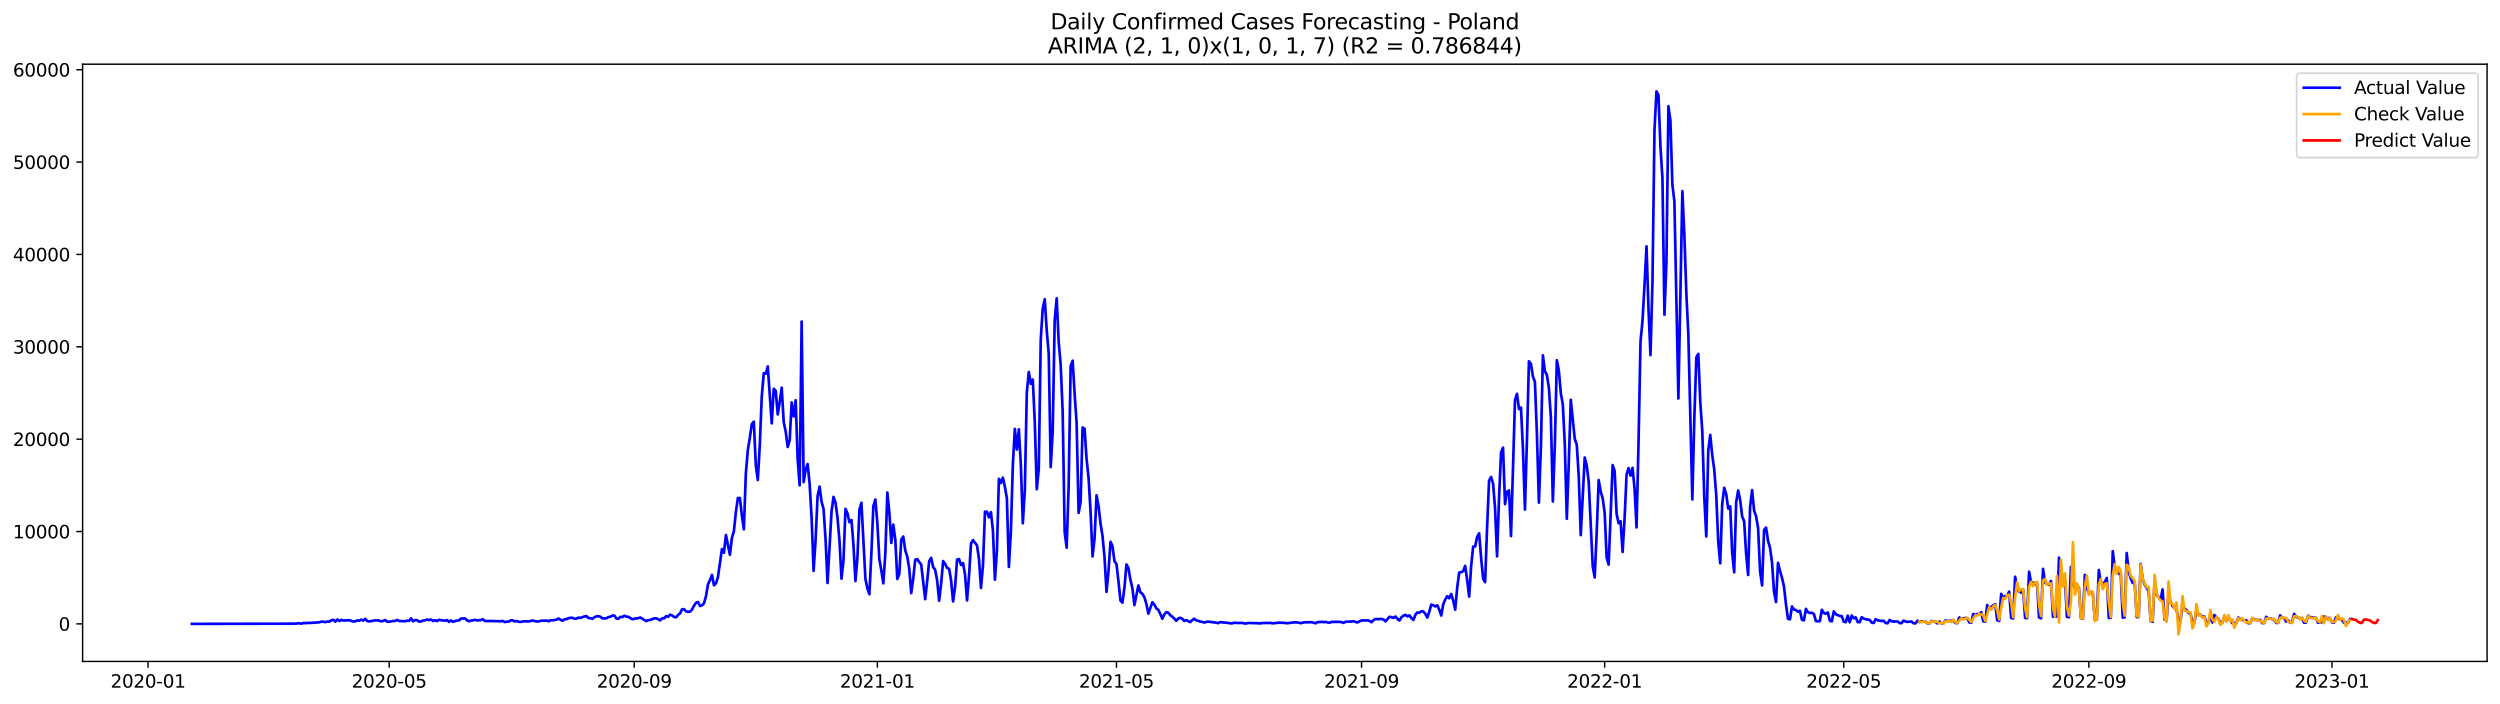 <?xml version="1.0" encoding="utf-8" standalone="no"?>
<!DOCTYPE svg PUBLIC "-//W3C//DTD SVG 1.1//EN"
  "http://www.w3.org/Graphics/SVG/1.1/DTD/svg11.dtd">
<svg xmlns:xlink="http://www.w3.org/1999/xlink" width="1392.412pt" height="392.274pt" viewBox="0 0 1392.412 392.274" xmlns="http://www.w3.org/2000/svg" version="1.1">
 <defs>
  <style type="text/css">*{stroke-linejoin: round; stroke-linecap: butt}</style>
 </defs>
 <g id="figure_1">
  <g id="patch_1">
   <path d="M 0 392.274 
L 1392.412 392.274 
L 1392.412 0 
L 0 0 
z
" style="fill: #ffffff"/>
  </g>
  <g id="axes_1">
   <g id="patch_2">
    <path d="M 46.013 368.396 
L 1385.213 368.396 
L 1385.213 35.755 
L 46.013 35.755 
z
" style="fill: #ffffff"/>
   </g>
   <g id="matplotlib.axis_1">
    <g id="xtick_1">
     <g id="line2d_1">
      <defs>
       <path id="m4150f9180e" d="M 0 0 
L 0 3.5 
" style="stroke: #000000; stroke-width: 0.8"/>
      </defs>
      <g>
       <use xlink:href="#m4150f9180e" x="82.47" y="368.396" style="stroke: #000000; stroke-width: 0.8"/>
      </g>
     </g>
     <g id="text_1">
      <!-- 2020-01 -->
      <g transform="translate(61.578 382.994)scale(0.1 -0.1)">
       <defs>
        <path id="DejaVuSans-32" d="M 1228 531 
L 3431 531 
L 3431 0 
L 469 0 
L 469 531 
Q 828 903 1448 1529 
Q 2069 2156 2228 2338 
Q 2531 2678 2651 2914 
Q 2772 3150 2772 3378 
Q 2772 3750 2511 3984 
Q 2250 4219 1831 4219 
Q 1534 4219 1204 4116 
Q 875 4013 500 3803 
L 500 4441 
Q 881 4594 1212 4672 
Q 1544 4750 1819 4750 
Q 2544 4750 2975 4387 
Q 3406 4025 3406 3419 
Q 3406 3131 3298 2873 
Q 3191 2616 2906 2266 
Q 2828 2175 2409 1742 
Q 1991 1309 1228 531 
z
" transform="scale(0.016)"/>
        <path id="DejaVuSans-30" d="M 2034 4250 
Q 1547 4250 1301 3770 
Q 1056 3291 1056 2328 
Q 1056 1369 1301 889 
Q 1547 409 2034 409 
Q 2525 409 2770 889 
Q 3016 1369 3016 2328 
Q 3016 3291 2770 3770 
Q 2525 4250 2034 4250 
z
M 2034 4750 
Q 2819 4750 3233 4129 
Q 3647 3509 3647 2328 
Q 3647 1150 3233 529 
Q 2819 -91 2034 -91 
Q 1250 -91 836 529 
Q 422 1150 422 2328 
Q 422 3509 836 4129 
Q 1250 4750 2034 4750 
z
" transform="scale(0.016)"/>
        <path id="DejaVuSans-2d" d="M 313 2009 
L 1997 2009 
L 1997 1497 
L 313 1497 
L 313 2009 
z
" transform="scale(0.016)"/>
        <path id="DejaVuSans-31" d="M 794 531 
L 1825 531 
L 1825 4091 
L 703 3866 
L 703 4441 
L 1819 4666 
L 2450 4666 
L 2450 531 
L 3481 531 
L 3481 0 
L 794 0 
L 794 531 
z
" transform="scale(0.016)"/>
       </defs>
       <use xlink:href="#DejaVuSans-32"/>
       <use xlink:href="#DejaVuSans-30" x="63.623"/>
       <use xlink:href="#DejaVuSans-32" x="127.246"/>
       <use xlink:href="#DejaVuSans-30" x="190.869"/>
       <use xlink:href="#DejaVuSans-2d" x="254.492"/>
       <use xlink:href="#DejaVuSans-30" x="290.576"/>
       <use xlink:href="#DejaVuSans-31" x="354.199"/>
      </g>
     </g>
    </g>
    <g id="xtick_2">
     <g id="line2d_2">
      <g>
       <use xlink:href="#m4150f9180e" x="216.756" y="368.396" style="stroke: #000000; stroke-width: 0.8"/>
      </g>
     </g>
     <g id="text_2">
      <!-- 2020-05 -->
      <g transform="translate(195.864 382.994)scale(0.1 -0.1)">
       <defs>
        <path id="DejaVuSans-35" d="M 691 4666 
L 3169 4666 
L 3169 4134 
L 1269 4134 
L 1269 2991 
Q 1406 3038 1543 3061 
Q 1681 3084 1819 3084 
Q 2600 3084 3056 2656 
Q 3513 2228 3513 1497 
Q 3513 744 3044 326 
Q 2575 -91 1722 -91 
Q 1428 -91 1123 -41 
Q 819 9 494 109 
L 494 744 
Q 775 591 1075 516 
Q 1375 441 1709 441 
Q 2250 441 2565 725 
Q 2881 1009 2881 1497 
Q 2881 1984 2565 2268 
Q 2250 2553 1709 2553 
Q 1456 2553 1204 2497 
Q 953 2441 691 2322 
L 691 4666 
z
" transform="scale(0.016)"/>
       </defs>
       <use xlink:href="#DejaVuSans-32"/>
       <use xlink:href="#DejaVuSans-30" x="63.623"/>
       <use xlink:href="#DejaVuSans-32" x="127.246"/>
       <use xlink:href="#DejaVuSans-30" x="190.869"/>
       <use xlink:href="#DejaVuSans-2d" x="254.492"/>
       <use xlink:href="#DejaVuSans-30" x="290.576"/>
       <use xlink:href="#DejaVuSans-35" x="354.199"/>
      </g>
     </g>
    </g>
    <g id="xtick_3">
     <g id="line2d_3">
      <g>
       <use xlink:href="#m4150f9180e" x="353.262" y="368.396" style="stroke: #000000; stroke-width: 0.8"/>
      </g>
     </g>
     <g id="text_3">
      <!-- 2020-09 -->
      <g transform="translate(332.37 382.994)scale(0.1 -0.1)">
       <defs>
        <path id="DejaVuSans-39" d="M 703 97 
L 703 672 
Q 941 559 1184 500 
Q 1428 441 1663 441 
Q 2288 441 2617 861 
Q 2947 1281 2994 2138 
Q 2813 1869 2534 1725 
Q 2256 1581 1919 1581 
Q 1219 1581 811 2004 
Q 403 2428 403 3163 
Q 403 3881 828 4315 
Q 1253 4750 1959 4750 
Q 2769 4750 3195 4129 
Q 3622 3509 3622 2328 
Q 3622 1225 3098 567 
Q 2575 -91 1691 -91 
Q 1453 -91 1209 -44 
Q 966 3 703 97 
z
M 1959 2075 
Q 2384 2075 2632 2365 
Q 2881 2656 2881 3163 
Q 2881 3666 2632 3958 
Q 2384 4250 1959 4250 
Q 1534 4250 1286 3958 
Q 1038 3666 1038 3163 
Q 1038 2656 1286 2365 
Q 1534 2075 1959 2075 
z
" transform="scale(0.016)"/>
       </defs>
       <use xlink:href="#DejaVuSans-32"/>
       <use xlink:href="#DejaVuSans-30" x="63.623"/>
       <use xlink:href="#DejaVuSans-32" x="127.246"/>
       <use xlink:href="#DejaVuSans-30" x="190.869"/>
       <use xlink:href="#DejaVuSans-2d" x="254.492"/>
       <use xlink:href="#DejaVuSans-30" x="290.576"/>
       <use xlink:href="#DejaVuSans-39" x="354.199"/>
      </g>
     </g>
    </g>
    <g id="xtick_4">
     <g id="line2d_4">
      <g>
       <use xlink:href="#m4150f9180e" x="488.658" y="368.396" style="stroke: #000000; stroke-width: 0.8"/>
      </g>
     </g>
     <g id="text_4">
      <!-- 2021-01 -->
      <g transform="translate(467.766 382.994)scale(0.1 -0.1)">
       <use xlink:href="#DejaVuSans-32"/>
       <use xlink:href="#DejaVuSans-30" x="63.623"/>
       <use xlink:href="#DejaVuSans-32" x="127.246"/>
       <use xlink:href="#DejaVuSans-31" x="190.869"/>
       <use xlink:href="#DejaVuSans-2d" x="254.492"/>
       <use xlink:href="#DejaVuSans-30" x="290.576"/>
       <use xlink:href="#DejaVuSans-31" x="354.199"/>
      </g>
     </g>
    </g>
    <g id="xtick_5">
     <g id="line2d_5">
      <g>
       <use xlink:href="#m4150f9180e" x="621.834" y="368.396" style="stroke: #000000; stroke-width: 0.8"/>
      </g>
     </g>
     <g id="text_5">
      <!-- 2021-05 -->
      <g transform="translate(600.943 382.994)scale(0.1 -0.1)">
       <use xlink:href="#DejaVuSans-32"/>
       <use xlink:href="#DejaVuSans-30" x="63.623"/>
       <use xlink:href="#DejaVuSans-32" x="127.246"/>
       <use xlink:href="#DejaVuSans-31" x="190.869"/>
       <use xlink:href="#DejaVuSans-2d" x="254.492"/>
       <use xlink:href="#DejaVuSans-30" x="290.576"/>
       <use xlink:href="#DejaVuSans-35" x="354.199"/>
      </g>
     </g>
    </g>
    <g id="xtick_6">
     <g id="line2d_6">
      <g>
       <use xlink:href="#m4150f9180e" x="758.34" y="368.396" style="stroke: #000000; stroke-width: 0.8"/>
      </g>
     </g>
     <g id="text_6">
      <!-- 2021-09 -->
      <g transform="translate(737.449 382.994)scale(0.1 -0.1)">
       <use xlink:href="#DejaVuSans-32"/>
       <use xlink:href="#DejaVuSans-30" x="63.623"/>
       <use xlink:href="#DejaVuSans-32" x="127.246"/>
       <use xlink:href="#DejaVuSans-31" x="190.869"/>
       <use xlink:href="#DejaVuSans-2d" x="254.492"/>
       <use xlink:href="#DejaVuSans-30" x="290.576"/>
       <use xlink:href="#DejaVuSans-39" x="354.199"/>
      </g>
     </g>
    </g>
    <g id="xtick_7">
     <g id="line2d_7">
      <g>
       <use xlink:href="#m4150f9180e" x="893.736" y="368.396" style="stroke: #000000; stroke-width: 0.8"/>
      </g>
     </g>
     <g id="text_7">
      <!-- 2022-01 -->
      <g transform="translate(872.845 382.994)scale(0.1 -0.1)">
       <use xlink:href="#DejaVuSans-32"/>
       <use xlink:href="#DejaVuSans-30" x="63.623"/>
       <use xlink:href="#DejaVuSans-32" x="127.246"/>
       <use xlink:href="#DejaVuSans-32" x="190.869"/>
       <use xlink:href="#DejaVuSans-2d" x="254.492"/>
       <use xlink:href="#DejaVuSans-30" x="290.576"/>
       <use xlink:href="#DejaVuSans-31" x="354.199"/>
      </g>
     </g>
    </g>
    <g id="xtick_8">
     <g id="line2d_8">
      <g>
       <use xlink:href="#m4150f9180e" x="1026.912" y="368.396" style="stroke: #000000; stroke-width: 0.8"/>
      </g>
     </g>
     <g id="text_8">
      <!-- 2022-05 -->
      <g transform="translate(1006.021 382.994)scale(0.1 -0.1)">
       <use xlink:href="#DejaVuSans-32"/>
       <use xlink:href="#DejaVuSans-30" x="63.623"/>
       <use xlink:href="#DejaVuSans-32" x="127.246"/>
       <use xlink:href="#DejaVuSans-32" x="190.869"/>
       <use xlink:href="#DejaVuSans-2d" x="254.492"/>
       <use xlink:href="#DejaVuSans-30" x="290.576"/>
       <use xlink:href="#DejaVuSans-35" x="354.199"/>
      </g>
     </g>
    </g>
    <g id="xtick_9">
     <g id="line2d_9">
      <g>
       <use xlink:href="#m4150f9180e" x="1163.418" y="368.396" style="stroke: #000000; stroke-width: 0.8"/>
      </g>
     </g>
     <g id="text_9">
      <!-- 2022-09 -->
      <g transform="translate(1142.527 382.994)scale(0.1 -0.1)">
       <use xlink:href="#DejaVuSans-32"/>
       <use xlink:href="#DejaVuSans-30" x="63.623"/>
       <use xlink:href="#DejaVuSans-32" x="127.246"/>
       <use xlink:href="#DejaVuSans-32" x="190.869"/>
       <use xlink:href="#DejaVuSans-2d" x="254.492"/>
       <use xlink:href="#DejaVuSans-30" x="290.576"/>
       <use xlink:href="#DejaVuSans-39" x="354.199"/>
      </g>
     </g>
    </g>
    <g id="xtick_10">
     <g id="line2d_10">
      <g>
       <use xlink:href="#m4150f9180e" x="1298.814" y="368.396" style="stroke: #000000; stroke-width: 0.8"/>
      </g>
     </g>
     <g id="text_10">
      <!-- 2023-01 -->
      <g transform="translate(1277.923 382.994)scale(0.1 -0.1)">
       <defs>
        <path id="DejaVuSans-33" d="M 2597 2516 
Q 3050 2419 3304 2112 
Q 3559 1806 3559 1356 
Q 3559 666 3084 287 
Q 2609 -91 1734 -91 
Q 1441 -91 1130 -33 
Q 819 25 488 141 
L 488 750 
Q 750 597 1062 519 
Q 1375 441 1716 441 
Q 2309 441 2620 675 
Q 2931 909 2931 1356 
Q 2931 1769 2642 2001 
Q 2353 2234 1838 2234 
L 1294 2234 
L 1294 2753 
L 1863 2753 
Q 2328 2753 2575 2939 
Q 2822 3125 2822 3475 
Q 2822 3834 2567 4026 
Q 2313 4219 1838 4219 
Q 1578 4219 1281 4162 
Q 984 4106 628 3988 
L 628 4550 
Q 988 4650 1302 4700 
Q 1616 4750 1894 4750 
Q 2613 4750 3031 4423 
Q 3450 4097 3450 3541 
Q 3450 3153 3228 2886 
Q 3006 2619 2597 2516 
z
" transform="scale(0.016)"/>
       </defs>
       <use xlink:href="#DejaVuSans-32"/>
       <use xlink:href="#DejaVuSans-30" x="63.623"/>
       <use xlink:href="#DejaVuSans-32" x="127.246"/>
       <use xlink:href="#DejaVuSans-33" x="190.869"/>
       <use xlink:href="#DejaVuSans-2d" x="254.492"/>
       <use xlink:href="#DejaVuSans-30" x="290.576"/>
       <use xlink:href="#DejaVuSans-31" x="354.199"/>
      </g>
     </g>
    </g>
   </g>
   <g id="matplotlib.axis_2">
    <g id="ytick_1">
     <g id="line2d_11">
      <defs>
       <path id="m75179d723e" d="M 0 0 
L -3.5 0 
" style="stroke: #000000; stroke-width: 0.8"/>
      </defs>
      <g>
       <use xlink:href="#m75179d723e" x="46.013" y="347.475" style="stroke: #000000; stroke-width: 0.8"/>
      </g>
     </g>
     <g id="text_11">
      <!-- 0 -->
      <g transform="translate(32.65 351.274)scale(0.1 -0.1)">
       <use xlink:href="#DejaVuSans-30"/>
      </g>
     </g>
    </g>
    <g id="ytick_2">
     <g id="line2d_12">
      <g>
       <use xlink:href="#m75179d723e" x="46.013" y="296.035" style="stroke: #000000; stroke-width: 0.8"/>
      </g>
     </g>
     <g id="text_12">
      <!-- 10000 -->
      <g transform="translate(7.2 299.834)scale(0.1 -0.1)">
       <use xlink:href="#DejaVuSans-31"/>
       <use xlink:href="#DejaVuSans-30" x="63.623"/>
       <use xlink:href="#DejaVuSans-30" x="127.246"/>
       <use xlink:href="#DejaVuSans-30" x="190.869"/>
       <use xlink:href="#DejaVuSans-30" x="254.492"/>
      </g>
     </g>
    </g>
    <g id="ytick_3">
     <g id="line2d_13">
      <g>
       <use xlink:href="#m75179d723e" x="46.013" y="244.594" style="stroke: #000000; stroke-width: 0.8"/>
      </g>
     </g>
     <g id="text_13">
      <!-- 20000 -->
      <g transform="translate(7.2 248.394)scale(0.1 -0.1)">
       <use xlink:href="#DejaVuSans-32"/>
       <use xlink:href="#DejaVuSans-30" x="63.623"/>
       <use xlink:href="#DejaVuSans-30" x="127.246"/>
       <use xlink:href="#DejaVuSans-30" x="190.869"/>
       <use xlink:href="#DejaVuSans-30" x="254.492"/>
      </g>
     </g>
    </g>
    <g id="ytick_4">
     <g id="line2d_14">
      <g>
       <use xlink:href="#m75179d723e" x="46.013" y="193.154" style="stroke: #000000; stroke-width: 0.8"/>
      </g>
     </g>
     <g id="text_14">
      <!-- 30000 -->
      <g transform="translate(7.2 196.953)scale(0.1 -0.1)">
       <use xlink:href="#DejaVuSans-33"/>
       <use xlink:href="#DejaVuSans-30" x="63.623"/>
       <use xlink:href="#DejaVuSans-30" x="127.246"/>
       <use xlink:href="#DejaVuSans-30" x="190.869"/>
       <use xlink:href="#DejaVuSans-30" x="254.492"/>
      </g>
     </g>
    </g>
    <g id="ytick_5">
     <g id="line2d_15">
      <g>
       <use xlink:href="#m75179d723e" x="46.013" y="141.714" style="stroke: #000000; stroke-width: 0.8"/>
      </g>
     </g>
     <g id="text_15">
      <!-- 40000 -->
      <g transform="translate(7.2 145.513)scale(0.1 -0.1)">
       <defs>
        <path id="DejaVuSans-34" d="M 2419 4116 
L 825 1625 
L 2419 1625 
L 2419 4116 
z
M 2253 4666 
L 3047 4666 
L 3047 1625 
L 3713 1625 
L 3713 1100 
L 3047 1100 
L 3047 0 
L 2419 0 
L 2419 1100 
L 313 1100 
L 313 1709 
L 2253 4666 
z
" transform="scale(0.016)"/>
       </defs>
       <use xlink:href="#DejaVuSans-34"/>
       <use xlink:href="#DejaVuSans-30" x="63.623"/>
       <use xlink:href="#DejaVuSans-30" x="127.246"/>
       <use xlink:href="#DejaVuSans-30" x="190.869"/>
       <use xlink:href="#DejaVuSans-30" x="254.492"/>
      </g>
     </g>
    </g>
    <g id="ytick_6">
     <g id="line2d_16">
      <g>
       <use xlink:href="#m75179d723e" x="46.013" y="90.274" style="stroke: #000000; stroke-width: 0.8"/>
      </g>
     </g>
     <g id="text_16">
      <!-- 50000 -->
      <g transform="translate(7.2 94.073)scale(0.1 -0.1)">
       <use xlink:href="#DejaVuSans-35"/>
       <use xlink:href="#DejaVuSans-30" x="63.623"/>
       <use xlink:href="#DejaVuSans-30" x="127.246"/>
       <use xlink:href="#DejaVuSans-30" x="190.869"/>
       <use xlink:href="#DejaVuSans-30" x="254.492"/>
      </g>
     </g>
    </g>
    <g id="ytick_7">
     <g id="line2d_17">
      <g>
       <use xlink:href="#m75179d723e" x="46.013" y="38.833" style="stroke: #000000; stroke-width: 0.8"/>
      </g>
     </g>
     <g id="text_17">
      <!-- 60000 -->
      <g transform="translate(7.2 42.633)scale(0.1 -0.1)">
       <defs>
        <path id="DejaVuSans-36" d="M 2113 2584 
Q 1688 2584 1439 2293 
Q 1191 2003 1191 1497 
Q 1191 994 1439 701 
Q 1688 409 2113 409 
Q 2538 409 2786 701 
Q 3034 994 3034 1497 
Q 3034 2003 2786 2293 
Q 2538 2584 2113 2584 
z
M 3366 4563 
L 3366 3988 
Q 3128 4100 2886 4159 
Q 2644 4219 2406 4219 
Q 1781 4219 1451 3797 
Q 1122 3375 1075 2522 
Q 1259 2794 1537 2939 
Q 1816 3084 2150 3084 
Q 2853 3084 3261 2657 
Q 3669 2231 3669 1497 
Q 3669 778 3244 343 
Q 2819 -91 2113 -91 
Q 1303 -91 875 529 
Q 447 1150 447 2328 
Q 447 3434 972 4092 
Q 1497 4750 2381 4750 
Q 2619 4750 2861 4703 
Q 3103 4656 3366 4563 
z
" transform="scale(0.016)"/>
       </defs>
       <use xlink:href="#DejaVuSans-36"/>
       <use xlink:href="#DejaVuSans-30" x="63.623"/>
       <use xlink:href="#DejaVuSans-30" x="127.246"/>
       <use xlink:href="#DejaVuSans-30" x="190.869"/>
       <use xlink:href="#DejaVuSans-30" x="254.492"/>
      </g>
     </g>
    </g>
   </g>
   <g id="line2d_18">
    <path d="M 106.885 347.475 
L 162.375 347.377 
L 163.485 347.295 
L 164.595 347.393 
L 165.705 347.177 
L 166.815 347.161 
L 167.924 347.408 
L 169.034 346.94 
L 170.144 347.115 
L 171.254 346.904 
L 172.364 346.971 
L 177.913 346.611 
L 179.022 346.194 
L 181.242 346.482 
L 182.352 346.158 
L 183.462 346.225 
L 184.571 345.459 
L 185.681 345.227 
L 186.791 346.22 
L 187.901 345.032 
L 189.011 345.875 
L 190.12 345.237 
L 191.23 345.639 
L 194.56 345.412 
L 195.67 345.839 
L 196.779 346.138 
L 197.889 346.096 
L 198.999 345.52 
L 200.109 345.747 
L 201.219 345.104 
L 202.328 345.608 
L 203.438 344.672 
L 204.548 345.901 
L 205.658 346.122 
L 207.877 345.716 
L 208.987 345.515 
L 210.097 345.515 
L 211.207 345.706 
L 212.317 346.009 
L 213.426 345.85 
L 214.536 345.304 
L 215.646 346.256 
L 216.756 346.302 
L 218.975 345.839 
L 220.085 345.865 
L 221.195 345.289 
L 222.305 345.886 
L 225.634 346.009 
L 226.744 345.7 
L 227.854 345.778 
L 228.964 344.414 
L 230.073 346.019 
L 231.183 345.361 
L 232.293 345.412 
L 233.403 346.235 
L 234.513 346.076 
L 235.622 345.644 
L 236.732 345.505 
L 237.842 345.052 
L 238.952 345.397 
L 240.062 345.026 
L 241.171 345.87 
L 242.281 345.443 
L 243.391 345.906 
L 244.501 345.196 
L 247.83 345.778 
L 248.94 345.335 
L 250.05 346.369 
L 251.16 345.525 
L 252.269 346.292 
L 254.489 345.618 
L 255.599 345.613 
L 256.709 344.512 
L 257.819 344.517 
L 258.928 344.394 
L 260.038 345.417 
L 261.148 346.024 
L 262.258 345.628 
L 263.368 345.541 
L 264.477 345.212 
L 265.587 345.546 
L 267.807 345.381 
L 268.917 344.872 
L 270.026 345.86 
L 272.246 345.911 
L 273.356 345.875 
L 275.575 345.932 
L 278.905 346.055 
L 280.015 345.834 
L 281.124 346.482 
L 282.234 346.204 
L 283.344 346.246 
L 284.454 345.51 
L 285.564 345.567 
L 286.673 346.143 
L 287.783 345.86 
L 288.893 346.287 
L 290.003 346.421 
L 291.113 346.153 
L 292.222 346.05 
L 294.442 346.112 
L 295.552 345.906 
L 296.662 345.572 
L 297.771 345.937 
L 298.881 346.102 
L 299.991 346.117 
L 301.101 345.762 
L 302.211 345.659 
L 303.32 345.731 
L 304.43 345.633 
L 305.54 346.04 
L 306.65 345.423 
L 307.76 345.52 
L 309.979 345.119 
L 311.089 344.471 
L 312.199 345.196 
L 313.309 345.742 
L 314.418 344.893 
L 315.528 344.841 
L 316.638 344.311 
L 317.748 344.095 
L 318.858 344.09 
L 319.968 344.656 
L 321.077 344.517 
L 322.187 343.977 
L 323.297 344.183 
L 325.517 343.314 
L 326.626 343.139 
L 327.736 344.265 
L 328.846 344.291 
L 329.956 344.641 
L 331.066 343.797 
L 332.175 343.303 
L 333.285 343.195 
L 334.395 343.509 
L 335.505 344.419 
L 337.724 344.404 
L 338.834 343.694 
L 339.944 343.53 
L 341.054 342.83 
L 342.164 342.845 
L 343.273 344.486 
L 344.383 344.656 
L 345.493 343.55 
L 346.603 343.725 
L 347.713 342.912 
L 348.822 343.406 
L 349.932 343.571 
L 352.152 344.893 
L 354.371 344.414 
L 355.481 344.327 
L 356.591 343.921 
L 359.92 345.922 
L 361.03 345.417 
L 362.14 345.309 
L 364.36 344.419 
L 365.469 344.373 
L 366.579 344.893 
L 367.689 345.536 
L 368.799 344.363 
L 369.909 344.389 
L 371.018 343.169 
L 372.128 343.581 
L 373.238 342.321 
L 374.348 342.794 
L 375.458 343.627 
L 376.568 343.818 
L 377.677 342.465 
L 378.787 341.631 
L 379.897 339.311 
L 381.007 339.327 
L 382.117 340.531 
L 383.226 340.757 
L 384.336 340.654 
L 385.446 339.492 
L 386.556 337.357 
L 387.666 335.685 
L 388.775 335.299 
L 389.885 337.526 
L 390.995 337.156 
L 392.105 335.973 
L 393.215 332.028 
L 394.324 325.459 
L 395.434 323.097 
L 396.544 320.212 
L 397.654 325.983 
L 398.764 324.872 
L 399.873 321.405 
L 402.093 305.814 
L 403.203 307.84 
L 404.313 297.979 
L 406.532 308.987 
L 407.642 299.682 
L 408.752 295.829 
L 409.862 285.196 
L 410.971 277.352 
L 412.081 277.372 
L 413.191 287.074 
L 414.301 294.795 
L 415.411 263.627 
L 416.52 250.664 
L 417.63 243.792 
L 418.74 236.215 
L 419.85 234.836 
L 420.96 259.147 
L 422.069 267.341 
L 423.179 247.866 
L 424.289 220.459 
L 425.399 207.851 
L 426.509 208.144 
L 427.618 204.085 
L 429.838 235.783 
L 430.948 216.539 
L 432.058 217.738 
L 433.167 230.793 
L 434.277 223.756 
L 435.387 215.937 
L 436.497 235.057 
L 437.607 240.397 
L 438.717 248.957 
L 439.826 245.196 
L 440.936 224.147 
L 442.046 231.92 
L 443.156 222.923 
L 444.266 255.623 
L 445.375 270.304 
L 446.485 179.096 
L 447.595 268.483 
L 448.705 261.621 
L 449.815 258.463 
L 450.924 269.404 
L 452.034 288.411 
L 453.144 317.969 
L 454.254 300.598 
L 455.364 276.369 
L 456.473 271.019 
L 457.583 279.389 
L 458.693 283.55 
L 459.803 300.273 
L 460.913 324.733 
L 463.132 284.893 
L 464.242 276.745 
L 465.352 280.063 
L 466.462 288.324 
L 467.571 301.302 
L 468.681 322.29 
L 469.791 312.115 
L 470.901 283.406 
L 472.011 285.988 
L 473.12 290.839 
L 474.23 289.625 
L 475.34 303.288 
L 476.45 323.643 
L 477.56 310.479 
L 478.669 283.905 
L 479.779 280.011 
L 481.999 322.382 
L 483.109 327.712 
L 484.218 330.958 
L 485.328 308.257 
L 486.438 281.734 
L 487.548 278.216 
L 488.658 291.426 
L 489.767 311.436 
L 490.877 317.732 
L 491.987 324.918 
L 493.097 308.401 
L 494.207 274.327 
L 495.316 285.135 
L 496.426 302.398 
L 497.536 292.208 
L 498.646 300.495 
L 499.756 322.46 
L 500.866 319.728 
L 501.975 300.531 
L 503.085 298.828 
L 504.195 306.539 
L 505.305 309.965 
L 506.415 316.765 
L 507.524 330.335 
L 508.634 322.321 
L 509.744 311.76 
L 510.854 311.426 
L 511.964 313.046 
L 513.073 314.394 
L 515.293 333.72 
L 516.403 323.797 
L 517.513 312.547 
L 518.622 310.68 
L 519.732 315.865 
L 520.842 317.31 
L 521.952 323.242 
L 523.062 334.594 
L 524.171 325.222 
L 525.281 312.491 
L 526.391 314.065 
L 527.501 316.338 
L 528.611 316.786 
L 529.72 323.17 
L 530.83 334.97 
L 531.94 326.904 
L 533.05 311.673 
L 534.16 311.4 
L 535.269 314.666 
L 536.379 313.602 
L 537.489 320.037 
L 538.599 334.399 
L 539.709 320.85 
L 540.818 302.727 
L 541.928 300.798 
L 543.038 302.352 
L 544.148 303.705 
L 545.258 311.261 
L 546.367 327.46 
L 547.477 315.047 
L 548.587 284.991 
L 549.697 285.011 
L 550.807 288.134 
L 551.916 285.248 
L 553.026 295.515 
L 554.136 322.856 
L 555.246 306.652 
L 556.356 266.724 
L 557.465 269.013 
L 558.575 266.04 
L 559.685 271.061 
L 560.795 277.676 
L 561.905 315.742 
L 563.015 296.277 
L 564.124 258.602 
L 565.234 238.879 
L 566.344 250.392 
L 567.454 239.126 
L 568.564 258.627 
L 569.673 291.431 
L 570.783 273.432 
L 571.893 218.602 
L 573.003 207.177 
L 574.113 213.751 
L 575.222 211.385 
L 576.332 235.078 
L 577.442 272.48 
L 578.552 261.364 
L 579.662 189.029 
L 580.771 171.806 
L 581.881 166.688 
L 582.991 184.106 
L 584.101 196.93 
L 585.211 260.165 
L 586.32 240.16 
L 587.43 178.283 
L 588.54 166.133 
L 589.65 190.371 
L 590.76 203.067 
L 591.869 229.378 
L 592.979 296.441 
L 594.089 305.057 
L 595.199 270.788 
L 596.309 204.008 
L 597.418 200.875 
L 598.528 219.43 
L 599.638 235.68 
L 600.748 285.664 
L 601.858 279.558 
L 602.967 238.082 
L 604.077 238.802 
L 605.187 255.675 
L 606.297 266.271 
L 607.407 284.97 
L 608.516 309.913 
L 609.626 299.924 
L 610.736 275.86 
L 611.846 281.822 
L 612.956 291.58 
L 614.065 298.555 
L 615.175 310.315 
L 616.285 329.641 
L 617.395 318.098 
L 618.505 301.729 
L 619.614 304.131 
L 620.724 312.552 
L 621.834 314.167 
L 622.944 323.73 
L 624.054 334.497 
L 625.164 335.664 
L 626.273 327.418 
L 627.383 314.414 
L 628.493 316.369 
L 629.603 322.933 
L 630.713 327.64 
L 631.822 337.028 
L 634.042 326.081 
L 635.152 329.867 
L 636.262 330.747 
L 637.371 332.573 
L 638.481 336.323 
L 639.591 341.76 
L 641.811 335.453 
L 642.92 336.724 
L 644.03 338.833 
L 645.14 339.682 
L 646.25 341.94 
L 647.36 344.6 
L 648.469 342.3 
L 649.579 340.978 
L 650.689 341.292 
L 651.799 342.624 
L 652.909 343.483 
L 654.018 344.497 
L 655.128 345.762 
L 656.238 344.466 
L 657.348 344.085 
L 658.458 344.569 
L 659.567 345.834 
L 660.677 345.351 
L 662.897 346.487 
L 664.007 345.412 
L 665.116 344.594 
L 666.226 345.531 
L 667.336 345.726 
L 668.446 346.261 
L 669.556 346.313 
L 670.665 346.76 
L 671.775 346.39 
L 672.885 346.23 
L 677.324 346.791 
L 678.434 347.1 
L 679.544 346.498 
L 681.763 346.734 
L 682.873 346.786 
L 685.093 347.12 
L 686.203 347.213 
L 687.313 346.847 
L 689.532 346.971 
L 691.752 346.919 
L 692.862 347.192 
L 693.971 347.28 
L 695.081 346.986 
L 697.301 346.997 
L 698.411 347.094 
L 699.52 347.038 
L 701.74 347.249 
L 702.85 346.992 
L 703.96 347.028 
L 705.069 346.935 
L 706.179 347.012 
L 707.289 346.889 
L 708.399 347.12 
L 709.509 347.13 
L 711.728 346.837 
L 715.058 346.868 
L 716.167 347.064 
L 717.277 347.094 
L 720.607 346.626 
L 722.826 346.688 
L 723.936 347.012 
L 725.046 347.007 
L 726.156 346.631 
L 730.595 346.549 
L 732.814 347.146 
L 733.924 346.451 
L 735.034 346.467 
L 736.144 346.328 
L 737.254 346.477 
L 738.363 346.39 
L 739.473 346.714 
L 740.583 346.817 
L 741.693 346.369 
L 745.022 346.385 
L 746.132 346.333 
L 747.242 346.523 
L 748.352 346.925 
L 749.462 346.282 
L 752.791 346.168 
L 753.901 345.988 
L 755.011 346.431 
L 756.12 346.683 
L 757.23 346.009 
L 758.34 345.592 
L 759.45 345.541 
L 760.56 345.618 
L 761.669 345.479 
L 762.779 345.814 
L 763.889 346.539 
L 764.999 345.392 
L 766.109 344.744 
L 767.218 344.846 
L 769.438 344.744 
L 770.548 345.026 
L 771.658 346.086 
L 773.877 343.524 
L 774.987 343.751 
L 776.097 344.121 
L 777.207 343.38 
L 778.316 344.697 
L 779.426 345.603 
L 780.536 343.828 
L 781.646 342.948 
L 782.756 342.465 
L 783.865 343.298 
L 784.975 342.758 
L 786.085 344.167 
L 787.195 345.309 
L 788.305 342.454 
L 789.414 341.122 
L 790.524 341.276 
L 791.634 340.474 
L 792.744 340.561 
L 793.854 341.868 
L 794.963 343.962 
L 796.073 340.649 
L 797.183 336.745 
L 798.293 337.151 
L 799.403 337.732 
L 800.512 337.13 
L 801.622 339.62 
L 802.732 342.83 
L 803.842 336.565 
L 804.952 333.895 
L 806.061 332.048 
L 807.171 333.226 
L 808.281 330.834 
L 809.391 334.507 
L 810.501 339.574 
L 811.611 327.259 
L 812.72 318.874 
L 813.83 318.715 
L 814.94 318.072 
L 816.05 315.186 
L 817.16 323.159 
L 818.269 332.285 
L 819.379 315.258 
L 820.489 304.44 
L 821.599 304.358 
L 822.709 299.106 
L 823.818 297.033 
L 824.928 310.711 
L 826.038 322.249 
L 827.148 324.239 
L 828.258 293.802 
L 829.367 267.686 
L 830.477 265.659 
L 831.587 269.312 
L 832.697 283.139 
L 833.807 309.852 
L 834.916 277.285 
L 836.026 252.074 
L 837.136 249.332 
L 838.246 280.783 
L 839.356 273.926 
L 840.465 273.154 
L 841.575 298.566 
L 843.795 222.779 
L 844.905 219.327 
L 846.014 227.83 
L 847.124 227.012 
L 848.234 250.129 
L 849.344 283.818 
L 850.454 244.929 
L 851.563 201.225 
L 852.673 202.707 
L 853.783 209.646 
L 854.893 212.763 
L 856.003 241.642 
L 857.112 279.919 
L 858.222 249.224 
L 859.332 197.907 
L 860.442 206.765 
L 861.552 208.787 
L 862.661 215.917 
L 863.771 232.28 
L 864.881 279.317 
L 865.991 247.84 
L 867.101 200.618 
L 868.21 206.225 
L 869.32 218.936 
L 870.43 225.243 
L 871.54 247.424 
L 872.65 288.951 
L 873.76 257.66 
L 874.869 222.66 
L 877.089 244.456 
L 878.199 247.722 
L 879.309 265.294 
L 880.418 298.041 
L 882.638 254.816 
L 883.748 259.255 
L 884.858 268.38 
L 887.077 315.309 
L 888.187 321.616 
L 889.297 296.806 
L 890.407 267.398 
L 891.516 273.782 
L 892.626 277.48 
L 893.736 285.577 
L 894.846 310.541 
L 895.956 314.435 
L 898.175 259.013 
L 899.285 262.202 
L 900.395 286.256 
L 901.505 291.421 
L 902.614 290.34 
L 903.724 307.418 
L 904.834 288.823 
L 905.944 264.281 
L 907.054 260.675 
L 908.163 264.919 
L 909.273 260.577 
L 910.383 272.058 
L 911.493 293.741 
L 912.603 246.405 
L 913.712 190.13 
L 914.822 178.571 
L 915.932 158.874 
L 917.042 137.197 
L 918.152 171.945 
L 919.261 197.799 
L 920.371 156.915 
L 921.481 72.702 
L 922.591 50.876 
L 923.701 52.902 
L 924.81 81.58 
L 925.92 99.085 
L 927.03 175.268 
L 928.14 146.261 
L 929.25 59.147 
L 930.359 67.254 
L 931.469 102.949 
L 932.579 112.146 
L 934.799 221.94 
L 937.018 106.446 
L 938.128 130.978 
L 939.238 163.453 
L 940.348 186.328 
L 942.567 278.17 
L 943.677 232.995 
L 944.787 199.044 
L 945.897 197.095 
L 947.007 224.126 
L 948.116 240.011 
L 949.226 277.069 
L 950.336 298.828 
L 951.446 250.916 
L 952.556 242.213 
L 953.665 253.514 
L 954.775 261.57 
L 955.885 275.716 
L 956.995 301.709 
L 958.105 313.725 
L 959.214 280.706 
L 960.324 271.688 
L 961.434 275.15 
L 962.544 283.231 
L 963.654 282.017 
L 964.763 307.876 
L 965.873 318.756 
L 966.983 279.697 
L 968.093 273.195 
L 969.203 278.416 
L 970.312 287.635 
L 971.422 290.309 
L 972.532 308.494 
L 973.642 320.237 
L 974.752 282.197 
L 975.861 273.015 
L 976.971 284.373 
L 978.081 287.506 
L 979.191 294.111 
L 980.301 318.185 
L 981.41 326.055 
L 982.52 295.217 
L 983.63 293.849 
L 984.74 301.241 
L 985.85 305.135 
L 986.959 313.38 
L 988.069 329.512 
L 989.179 335.299 
L 990.289 313.494 
L 991.399 317.948 
L 992.508 321.801 
L 993.618 326.698 
L 994.728 336.667 
L 995.838 344.646 
L 996.948 344.939 
L 998.058 337.784 
L 999.167 339.456 
L 1000.277 339.846 
L 1001.387 340.664 
L 1002.497 340.227 
L 1003.607 345.201 
L 1004.716 345.515 
L 1005.826 339.121 
L 1006.936 340.963 
L 1008.046 341.415 
L 1009.156 341.302 
L 1010.265 341.94 
L 1011.375 345.875 
L 1012.485 346.107 
L 1013.595 345.927 
L 1014.705 339.641 
L 1015.814 341.421 
L 1016.924 341.837 
L 1018.034 341.102 
L 1019.144 345.706 
L 1020.254 346.102 
L 1021.363 340.5 
L 1022.473 342.12 
L 1024.693 343.072 
L 1025.803 343.154 
L 1026.912 346.271 
L 1028.022 346.513 
L 1029.132 342.897 
L 1030.242 346.585 
L 1031.352 342.789 
L 1032.461 344.347 
L 1033.571 343.874 
L 1034.681 346.451 
L 1035.791 346.529 
L 1036.901 343.735 
L 1038.01 344.564 
L 1039.12 344.898 
L 1041.34 345.243 
L 1042.45 346.76 
L 1043.559 346.986 
L 1044.669 344.852 
L 1045.779 345.489 
L 1047.999 345.855 
L 1049.108 345.752 
L 1050.218 346.986 
L 1051.328 347.141 
L 1052.438 345.32 
L 1053.548 346.019 
L 1054.657 346.194 
L 1056.877 346.117 
L 1057.987 347.048 
L 1059.097 347.053 
L 1060.207 345.695 
L 1061.316 346.158 
L 1062.426 346.349 
L 1064.646 346.163 
L 1065.756 347.156 
L 1066.865 347.202 
L 1067.975 345.736 
L 1069.085 346.436 
L 1070.195 346.066 
L 1071.305 346.204 
L 1072.414 346.122 
L 1073.524 347.187 
L 1074.634 347.244 
L 1075.744 345.824 
L 1076.854 346.282 
L 1077.963 346.302 
L 1079.073 347.228 
L 1080.183 346.163 
L 1081.293 347.141 
L 1082.403 347.233 
L 1083.512 345.551 
L 1084.622 345.808 
L 1085.732 345.906 
L 1086.842 345.695 
L 1087.952 345.706 
L 1089.061 346.976 
L 1090.171 347.022 
L 1091.281 343.9 
L 1092.391 344.672 
L 1094.61 344.173 
L 1095.72 344.311 
L 1096.83 346.662 
L 1097.94 346.863 
L 1099.05 341.945 
L 1100.159 342.516 
L 1101.269 341.981 
L 1102.379 342.094 
L 1103.489 340.973 
L 1104.599 346.014 
L 1105.708 346.307 
L 1106.818 337.012 
L 1107.928 339.008 
L 1109.038 338.01 
L 1111.257 336.513 
L 1112.367 345.433 
L 1113.477 345.834 
L 1114.587 330.767 
L 1115.697 332.809 
L 1116.806 332.053 
L 1117.916 331.878 
L 1119.026 329.533 
L 1120.136 344.178 
L 1121.246 344.45 
L 1122.356 321.225 
L 1123.465 328.344 
L 1124.575 329.553 
L 1125.685 330.057 
L 1126.795 328.524 
L 1127.905 344.137 
L 1129.014 344.301 
L 1130.124 318.437 
L 1131.234 324.476 
L 1132.344 324.44 
L 1133.454 325.407 
L 1134.563 324.816 
L 1135.673 343.885 
L 1136.783 344.394 
L 1137.893 316.822 
L 1139.003 324.435 
L 1140.112 325.279 
L 1141.222 325.757 
L 1142.332 323.612 
L 1143.442 343.488 
L 1144.552 343.509 
L 1145.661 343.329 
L 1146.771 310.582 
L 1147.881 320.376 
L 1148.991 322.686 
L 1150.101 322.66 
L 1151.21 343.54 
L 1152.32 343.761 
L 1153.43 315.726 
L 1154.54 324.877 
L 1155.65 327.681 
L 1156.759 327.671 
L 1157.869 327.264 
L 1158.979 344.353 
L 1160.089 344.615 
L 1161.199 320.212 
L 1162.308 327.794 
L 1163.418 330.299 
L 1164.528 329.718 
L 1165.638 330.644 
L 1166.748 344.893 
L 1167.857 345.016 
L 1168.967 317.449 
L 1170.077 324.594 
L 1171.187 325.752 
L 1172.297 324.075 
L 1173.406 321.909 
L 1174.516 344.142 
L 1175.626 344.085 
L 1176.736 306.992 
L 1177.846 315.958 
L 1178.956 317.341 
L 1180.065 319.558 
L 1181.175 319.538 
L 1182.285 344.003 
L 1183.395 343.771 
L 1184.505 308 
L 1185.614 318.494 
L 1186.724 322.074 
L 1187.834 324.672 
L 1188.944 324.188 
L 1190.054 343.663 
L 1191.163 343.715 
L 1192.273 314.131 
L 1193.383 322.408 
L 1194.493 325.515 
L 1195.603 327.485 
L 1196.712 329.137 
L 1197.822 345.891 
L 1198.932 346.318 
L 1200.042 323.715 
L 1201.152 331.055 
L 1202.261 332.66 
L 1203.371 333.967 
L 1204.481 328.278 
L 1205.591 345.104 
L 1206.701 345.489 
L 1207.81 330.561 
L 1208.92 335.335 
L 1210.03 337.66 
L 1212.25 339.281 
L 1213.359 345.922 
L 1214.469 346.009 
L 1215.579 335.85 
L 1216.689 339.188 
L 1217.799 339.666 
L 1218.908 341.462 
L 1220.018 341.739 
L 1221.128 346.544 
L 1222.238 346.585 
L 1223.348 339.893 
L 1224.457 342.213 
L 1225.567 342.465 
L 1226.677 343.411 
L 1227.787 343.329 
L 1228.897 346.662 
L 1230.006 346.703 
L 1231.116 343.046 
L 1232.226 346.688 
L 1233.336 342.563 
L 1234.446 343.91 
L 1235.555 344.502 
L 1236.665 346.961 
L 1237.775 346.806 
L 1238.885 343.638 
L 1239.995 344.713 
L 1241.105 344.949 
L 1242.214 345.026 
L 1243.324 347.1 
L 1245.544 347.038 
L 1246.654 343.936 
L 1247.763 344.877 
L 1249.983 345.633 
L 1251.093 345.464 
L 1252.203 347.11 
L 1253.312 347.033 
L 1254.422 344.404 
L 1255.532 345.171 
L 1256.642 345.14 
L 1257.752 345.469 
L 1258.861 345.315 
L 1259.971 347.074 
L 1261.081 346.997 
L 1262.191 343.555 
L 1263.301 344.466 
L 1265.52 344.697 
L 1266.63 345.171 
L 1267.74 346.94 
L 1268.85 346.914 
L 1269.959 342.779 
L 1271.069 344.09 
L 1272.179 344.147 
L 1273.289 346.189 
L 1274.399 345.484 
L 1275.508 346.842 
L 1276.618 346.39 
L 1277.728 341.889 
L 1278.838 343.514 
L 1281.057 344.373 
L 1282.167 344.281 
L 1283.277 346.837 
L 1284.387 346.806 
L 1285.497 342.917 
L 1286.606 343.746 
L 1287.716 343.771 
L 1288.826 344.085 
L 1289.936 344.137 
L 1291.046 346.863 
L 1292.155 346.642 
L 1293.265 346.544 
L 1294.375 343.344 
L 1295.485 344.389 
L 1296.595 344.214 
L 1297.704 344.27 
L 1298.814 346.688 
L 1299.924 346.873 
L 1301.034 343.91 
L 1302.144 344.564 
L 1304.363 345.093 
L 1305.473 346.858 
L 1306.583 346.739 
L 1307.693 346.945 
L 1308.803 344.882 
L 1308.803 344.882 
" clip-path="url(#p731364528b)" style="fill: none; stroke: #0000ff; stroke-width: 1.5; stroke-linecap: square"/>
   </g>
   <g id="line2d_19">
    <path d="M 1069.085 346.222 
L 1070.195 346.564 
L 1071.305 346.052 
L 1072.414 346.212 
L 1073.524 346.955 
L 1074.634 347.209 
L 1075.744 345.951 
L 1076.854 346.385 
L 1077.963 346.16 
L 1079.073 346.363 
L 1080.183 347.028 
L 1081.293 347.006 
L 1082.403 347.353 
L 1083.512 346.004 
L 1084.622 346.035 
L 1085.732 345.872 
L 1086.842 346.457 
L 1087.952 345.146 
L 1089.061 346.601 
L 1090.171 346.88 
L 1092.391 344.403 
L 1093.501 344.974 
L 1095.72 344.06 
L 1097.94 346.488 
L 1099.05 344.423 
L 1100.159 342.766 
L 1101.269 342.892 
L 1102.379 341.89 
L 1103.489 342.152 
L 1104.599 342.694 
L 1105.708 345.941 
L 1107.928 338.165 
L 1109.038 339.542 
L 1110.148 337.838 
L 1111.257 336.91 
L 1112.367 340.001 
L 1113.477 345.013 
L 1114.587 338.507 
L 1115.697 333.038 
L 1116.806 333.621 
L 1117.916 331.553 
L 1119.026 331.214 
L 1120.136 335.756 
L 1121.246 343.756 
L 1122.356 332.459 
L 1123.465 324.294 
L 1124.575 329.33 
L 1125.685 328.118 
L 1126.795 328.121 
L 1127.905 338.538 
L 1129.014 343.741 
L 1130.124 326.965 
L 1131.234 324.04 
L 1132.344 326.445 
L 1133.454 324.422 
L 1134.563 324.048 
L 1135.673 336.631 
L 1136.783 343.091 
L 1137.893 323.292 
L 1139.003 322.52 
L 1140.112 325.629 
L 1142.332 324.863 
L 1143.442 338.389 
L 1144.552 343.448 
L 1145.661 320.701 
L 1146.771 346.656 
L 1147.881 311.769 
L 1148.991 326.648 
L 1150.101 319.358 
L 1151.21 338.056 
L 1152.32 342.821 
L 1153.43 335.437 
L 1154.54 301.949 
L 1155.65 331.167 
L 1156.759 324.913 
L 1157.869 327.843 
L 1158.979 344.396 
L 1160.089 344.476 
L 1161.199 326.549 
L 1162.308 320.606 
L 1163.418 331.425 
L 1164.528 329.465 
L 1165.638 329.615 
L 1166.748 345.792 
L 1167.857 344.96 
L 1168.967 325.633 
L 1170.077 322.498 
L 1171.187 328.201 
L 1172.297 325.204 
L 1173.406 324.882 
L 1174.516 335.431 
L 1175.626 343.636 
L 1176.736 320.635 
L 1177.846 314.158 
L 1178.956 319.749 
L 1180.065 315.719 
L 1181.175 318.126 
L 1182.285 335.491 
L 1183.395 342.905 
L 1184.505 314.554 
L 1185.614 315.73 
L 1186.724 320.733 
L 1187.834 322.03 
L 1188.944 323.687 
L 1190.054 343.022 
L 1191.163 343.519 
L 1192.273 314.497 
L 1193.383 322.225 
L 1194.493 324.871 
L 1195.603 327.136 
L 1196.712 326.941 
L 1197.822 346.04 
L 1198.932 345.564 
L 1200.042 320.209 
L 1201.152 330.504 
L 1202.261 332.944 
L 1203.371 334.433 
L 1204.481 334.959 
L 1205.591 344.139 
L 1206.701 346.282 
L 1207.81 323.887 
L 1208.92 336.289 
L 1210.03 336.14 
L 1211.14 339.183 
L 1212.25 335.555 
L 1213.359 353.276 
L 1214.469 346.467 
L 1215.579 332.031 
L 1216.689 340.088 
L 1217.799 340.297 
L 1218.908 340.989 
L 1220.018 341.071 
L 1221.128 349.96 
L 1222.238 346.979 
L 1223.348 336.482 
L 1224.457 342.891 
L 1225.567 342.508 
L 1226.677 344.038 
L 1227.787 343.542 
L 1228.897 348.894 
L 1230.006 347 
L 1231.116 339.784 
L 1232.226 345.063 
L 1233.336 346.33 
L 1234.446 343.844 
L 1235.555 344.626 
L 1236.665 348.04 
L 1237.775 347.037 
L 1238.885 342.579 
L 1239.995 346.355 
L 1241.105 342.548 
L 1242.214 346.05 
L 1243.324 345.028 
L 1244.434 349.663 
L 1246.654 344.254 
L 1247.763 345.45 
L 1248.873 344.338 
L 1249.983 345.646 
L 1251.093 346.716 
L 1252.203 346.471 
L 1253.312 347.242 
L 1254.422 344.088 
L 1255.532 345.43 
L 1256.642 345.184 
L 1258.861 345.803 
L 1259.971 346.566 
L 1261.081 347.041 
L 1262.191 344.503 
L 1263.301 344.455 
L 1265.52 344.873 
L 1266.63 344.716 
L 1267.74 346.53 
L 1268.85 346.753 
L 1269.959 344.132 
L 1271.069 343.704 
L 1272.179 344.362 
L 1273.289 344.194 
L 1274.399 346.239 
L 1275.508 346.699 
L 1276.618 346.992 
L 1277.728 343.257 
L 1278.838 343.099 
L 1279.948 343.73 
L 1281.057 344.975 
L 1282.167 344.094 
L 1283.277 345.626 
L 1284.387 346.381 
L 1285.497 342.979 
L 1286.606 344.144 
L 1287.716 344.116 
L 1288.826 344.496 
L 1289.936 344.013 
L 1291.046 345.998 
L 1292.155 346.616 
L 1293.265 343.149 
L 1294.375 347.051 
L 1295.485 343.347 
L 1296.595 345.388 
L 1297.704 344.089 
L 1298.814 346.483 
L 1299.924 346.481 
L 1301.034 345.607 
L 1302.144 342.578 
L 1303.254 345.244 
L 1304.363 344.471 
L 1305.473 345.155 
L 1306.583 348.65 
L 1307.693 346.734 
L 1308.803 345.28 
L 1308.803 345.28 
" clip-path="url(#p731364528b)" style="fill: none; stroke: #ffa500; stroke-width: 1.5; stroke-linecap: square"/>
   </g>
   <g id="line2d_20">
    <path d="M 1309.912 344.724 
L 1311.022 345.054 
L 1312.132 345.245 
L 1313.242 346.229 
L 1314.352 346.848 
L 1315.461 346.979 
L 1316.571 345.156 
L 1317.681 345.024 
L 1318.791 345.314 
L 1319.901 345.482 
L 1321.01 346.357 
L 1322.12 346.907 
L 1323.23 347.024 
L 1324.34 345.404 
" clip-path="url(#p731364528b)" style="fill: none; stroke: #ff0000; stroke-width: 1.5; stroke-linecap: square"/>
   </g>
   <g id="patch_3">
    <path d="M 46.013 368.396 
L 46.013 35.755 
" style="fill: none; stroke: #000000; stroke-width: 0.8; stroke-linejoin: miter; stroke-linecap: square"/>
   </g>
   <g id="patch_4">
    <path d="M 1385.213 368.396 
L 1385.213 35.755 
" style="fill: none; stroke: #000000; stroke-width: 0.8; stroke-linejoin: miter; stroke-linecap: square"/>
   </g>
   <g id="patch_5">
    <path d="M 46.013 368.396 
L 1385.213 368.396 
" style="fill: none; stroke: #000000; stroke-width: 0.8; stroke-linejoin: miter; stroke-linecap: square"/>
   </g>
   <g id="patch_6">
    <path d="M 46.013 35.755 
L 1385.213 35.755 
" style="fill: none; stroke: #000000; stroke-width: 0.8; stroke-linejoin: miter; stroke-linecap: square"/>
   </g>
   <g id="text_18">
    <!-- Daily Confirmed Cases Forecasting - Poland -->
    <g transform="translate(585.085 16.318)scale(0.12 -0.12)">
     <defs>
      <path id="DejaVuSans-44" d="M 1259 4147 
L 1259 519 
L 2022 519 
Q 2988 519 3436 956 
Q 3884 1394 3884 2338 
Q 3884 3275 3436 3711 
Q 2988 4147 2022 4147 
L 1259 4147 
z
M 628 4666 
L 1925 4666 
Q 3281 4666 3915 4102 
Q 4550 3538 4550 2338 
Q 4550 1131 3912 565 
Q 3275 0 1925 0 
L 628 0 
L 628 4666 
z
" transform="scale(0.016)"/>
      <path id="DejaVuSans-61" d="M 2194 1759 
Q 1497 1759 1228 1600 
Q 959 1441 959 1056 
Q 959 750 1161 570 
Q 1363 391 1709 391 
Q 2188 391 2477 730 
Q 2766 1069 2766 1631 
L 2766 1759 
L 2194 1759 
z
M 3341 1997 
L 3341 0 
L 2766 0 
L 2766 531 
Q 2569 213 2275 61 
Q 1981 -91 1556 -91 
Q 1019 -91 701 211 
Q 384 513 384 1019 
Q 384 1609 779 1909 
Q 1175 2209 1959 2209 
L 2766 2209 
L 2766 2266 
Q 2766 2663 2505 2880 
Q 2244 3097 1772 3097 
Q 1472 3097 1187 3025 
Q 903 2953 641 2809 
L 641 3341 
Q 956 3463 1253 3523 
Q 1550 3584 1831 3584 
Q 2591 3584 2966 3190 
Q 3341 2797 3341 1997 
z
" transform="scale(0.016)"/>
      <path id="DejaVuSans-69" d="M 603 3500 
L 1178 3500 
L 1178 0 
L 603 0 
L 603 3500 
z
M 603 4863 
L 1178 4863 
L 1178 4134 
L 603 4134 
L 603 4863 
z
" transform="scale(0.016)"/>
      <path id="DejaVuSans-6c" d="M 603 4863 
L 1178 4863 
L 1178 0 
L 603 0 
L 603 4863 
z
" transform="scale(0.016)"/>
      <path id="DejaVuSans-79" d="M 2059 -325 
Q 1816 -950 1584 -1140 
Q 1353 -1331 966 -1331 
L 506 -1331 
L 506 -850 
L 844 -850 
Q 1081 -850 1212 -737 
Q 1344 -625 1503 -206 
L 1606 56 
L 191 3500 
L 800 3500 
L 1894 763 
L 2988 3500 
L 3597 3500 
L 2059 -325 
z
" transform="scale(0.016)"/>
      <path id="DejaVuSans-20" transform="scale(0.016)"/>
      <path id="DejaVuSans-43" d="M 4122 4306 
L 4122 3641 
Q 3803 3938 3442 4084 
Q 3081 4231 2675 4231 
Q 1875 4231 1450 3742 
Q 1025 3253 1025 2328 
Q 1025 1406 1450 917 
Q 1875 428 2675 428 
Q 3081 428 3442 575 
Q 3803 722 4122 1019 
L 4122 359 
Q 3791 134 3420 21 
Q 3050 -91 2638 -91 
Q 1578 -91 968 557 
Q 359 1206 359 2328 
Q 359 3453 968 4101 
Q 1578 4750 2638 4750 
Q 3056 4750 3426 4639 
Q 3797 4528 4122 4306 
z
" transform="scale(0.016)"/>
      <path id="DejaVuSans-6f" d="M 1959 3097 
Q 1497 3097 1228 2736 
Q 959 2375 959 1747 
Q 959 1119 1226 758 
Q 1494 397 1959 397 
Q 2419 397 2687 759 
Q 2956 1122 2956 1747 
Q 2956 2369 2687 2733 
Q 2419 3097 1959 3097 
z
M 1959 3584 
Q 2709 3584 3137 3096 
Q 3566 2609 3566 1747 
Q 3566 888 3137 398 
Q 2709 -91 1959 -91 
Q 1206 -91 779 398 
Q 353 888 353 1747 
Q 353 2609 779 3096 
Q 1206 3584 1959 3584 
z
" transform="scale(0.016)"/>
      <path id="DejaVuSans-6e" d="M 3513 2113 
L 3513 0 
L 2938 0 
L 2938 2094 
Q 2938 2591 2744 2837 
Q 2550 3084 2163 3084 
Q 1697 3084 1428 2787 
Q 1159 2491 1159 1978 
L 1159 0 
L 581 0 
L 581 3500 
L 1159 3500 
L 1159 2956 
Q 1366 3272 1645 3428 
Q 1925 3584 2291 3584 
Q 2894 3584 3203 3211 
Q 3513 2838 3513 2113 
z
" transform="scale(0.016)"/>
      <path id="DejaVuSans-66" d="M 2375 4863 
L 2375 4384 
L 1825 4384 
Q 1516 4384 1395 4259 
Q 1275 4134 1275 3809 
L 1275 3500 
L 2222 3500 
L 2222 3053 
L 1275 3053 
L 1275 0 
L 697 0 
L 697 3053 
L 147 3053 
L 147 3500 
L 697 3500 
L 697 3744 
Q 697 4328 969 4595 
Q 1241 4863 1831 4863 
L 2375 4863 
z
" transform="scale(0.016)"/>
      <path id="DejaVuSans-72" d="M 2631 2963 
Q 2534 3019 2420 3045 
Q 2306 3072 2169 3072 
Q 1681 3072 1420 2755 
Q 1159 2438 1159 1844 
L 1159 0 
L 581 0 
L 581 3500 
L 1159 3500 
L 1159 2956 
Q 1341 3275 1631 3429 
Q 1922 3584 2338 3584 
Q 2397 3584 2469 3576 
Q 2541 3569 2628 3553 
L 2631 2963 
z
" transform="scale(0.016)"/>
      <path id="DejaVuSans-6d" d="M 3328 2828 
Q 3544 3216 3844 3400 
Q 4144 3584 4550 3584 
Q 5097 3584 5394 3201 
Q 5691 2819 5691 2113 
L 5691 0 
L 5113 0 
L 5113 2094 
Q 5113 2597 4934 2840 
Q 4756 3084 4391 3084 
Q 3944 3084 3684 2787 
Q 3425 2491 3425 1978 
L 3425 0 
L 2847 0 
L 2847 2094 
Q 2847 2600 2669 2842 
Q 2491 3084 2119 3084 
Q 1678 3084 1418 2786 
Q 1159 2488 1159 1978 
L 1159 0 
L 581 0 
L 581 3500 
L 1159 3500 
L 1159 2956 
Q 1356 3278 1631 3431 
Q 1906 3584 2284 3584 
Q 2666 3584 2933 3390 
Q 3200 3197 3328 2828 
z
" transform="scale(0.016)"/>
      <path id="DejaVuSans-65" d="M 3597 1894 
L 3597 1613 
L 953 1613 
Q 991 1019 1311 708 
Q 1631 397 2203 397 
Q 2534 397 2845 478 
Q 3156 559 3463 722 
L 3463 178 
Q 3153 47 2828 -22 
Q 2503 -91 2169 -91 
Q 1331 -91 842 396 
Q 353 884 353 1716 
Q 353 2575 817 3079 
Q 1281 3584 2069 3584 
Q 2775 3584 3186 3129 
Q 3597 2675 3597 1894 
z
M 3022 2063 
Q 3016 2534 2758 2815 
Q 2500 3097 2075 3097 
Q 1594 3097 1305 2825 
Q 1016 2553 972 2059 
L 3022 2063 
z
" transform="scale(0.016)"/>
      <path id="DejaVuSans-64" d="M 2906 2969 
L 2906 4863 
L 3481 4863 
L 3481 0 
L 2906 0 
L 2906 525 
Q 2725 213 2448 61 
Q 2172 -91 1784 -91 
Q 1150 -91 751 415 
Q 353 922 353 1747 
Q 353 2572 751 3078 
Q 1150 3584 1784 3584 
Q 2172 3584 2448 3432 
Q 2725 3281 2906 2969 
z
M 947 1747 
Q 947 1113 1208 752 
Q 1469 391 1925 391 
Q 2381 391 2643 752 
Q 2906 1113 2906 1747 
Q 2906 2381 2643 2742 
Q 2381 3103 1925 3103 
Q 1469 3103 1208 2742 
Q 947 2381 947 1747 
z
" transform="scale(0.016)"/>
      <path id="DejaVuSans-73" d="M 2834 3397 
L 2834 2853 
Q 2591 2978 2328 3040 
Q 2066 3103 1784 3103 
Q 1356 3103 1142 2972 
Q 928 2841 928 2578 
Q 928 2378 1081 2264 
Q 1234 2150 1697 2047 
L 1894 2003 
Q 2506 1872 2764 1633 
Q 3022 1394 3022 966 
Q 3022 478 2636 193 
Q 2250 -91 1575 -91 
Q 1294 -91 989 -36 
Q 684 19 347 128 
L 347 722 
Q 666 556 975 473 
Q 1284 391 1588 391 
Q 1994 391 2212 530 
Q 2431 669 2431 922 
Q 2431 1156 2273 1281 
Q 2116 1406 1581 1522 
L 1381 1569 
Q 847 1681 609 1914 
Q 372 2147 372 2553 
Q 372 3047 722 3315 
Q 1072 3584 1716 3584 
Q 2034 3584 2315 3537 
Q 2597 3491 2834 3397 
z
" transform="scale(0.016)"/>
      <path id="DejaVuSans-46" d="M 628 4666 
L 3309 4666 
L 3309 4134 
L 1259 4134 
L 1259 2759 
L 3109 2759 
L 3109 2228 
L 1259 2228 
L 1259 0 
L 628 0 
L 628 4666 
z
" transform="scale(0.016)"/>
      <path id="DejaVuSans-63" d="M 3122 3366 
L 3122 2828 
Q 2878 2963 2633 3030 
Q 2388 3097 2138 3097 
Q 1578 3097 1268 2742 
Q 959 2388 959 1747 
Q 959 1106 1268 751 
Q 1578 397 2138 397 
Q 2388 397 2633 464 
Q 2878 531 3122 666 
L 3122 134 
Q 2881 22 2623 -34 
Q 2366 -91 2075 -91 
Q 1284 -91 818 406 
Q 353 903 353 1747 
Q 353 2603 823 3093 
Q 1294 3584 2113 3584 
Q 2378 3584 2631 3529 
Q 2884 3475 3122 3366 
z
" transform="scale(0.016)"/>
      <path id="DejaVuSans-74" d="M 1172 4494 
L 1172 3500 
L 2356 3500 
L 2356 3053 
L 1172 3053 
L 1172 1153 
Q 1172 725 1289 603 
Q 1406 481 1766 481 
L 2356 481 
L 2356 0 
L 1766 0 
Q 1100 0 847 248 
Q 594 497 594 1153 
L 594 3053 
L 172 3053 
L 172 3500 
L 594 3500 
L 594 4494 
L 1172 4494 
z
" transform="scale(0.016)"/>
      <path id="DejaVuSans-67" d="M 2906 1791 
Q 2906 2416 2648 2759 
Q 2391 3103 1925 3103 
Q 1463 3103 1205 2759 
Q 947 2416 947 1791 
Q 947 1169 1205 825 
Q 1463 481 1925 481 
Q 2391 481 2648 825 
Q 2906 1169 2906 1791 
z
M 3481 434 
Q 3481 -459 3084 -895 
Q 2688 -1331 1869 -1331 
Q 1566 -1331 1297 -1286 
Q 1028 -1241 775 -1147 
L 775 -588 
Q 1028 -725 1275 -790 
Q 1522 -856 1778 -856 
Q 2344 -856 2625 -561 
Q 2906 -266 2906 331 
L 2906 616 
Q 2728 306 2450 153 
Q 2172 0 1784 0 
Q 1141 0 747 490 
Q 353 981 353 1791 
Q 353 2603 747 3093 
Q 1141 3584 1784 3584 
Q 2172 3584 2450 3431 
Q 2728 3278 2906 2969 
L 2906 3500 
L 3481 3500 
L 3481 434 
z
" transform="scale(0.016)"/>
      <path id="DejaVuSans-50" d="M 1259 4147 
L 1259 2394 
L 2053 2394 
Q 2494 2394 2734 2622 
Q 2975 2850 2975 3272 
Q 2975 3691 2734 3919 
Q 2494 4147 2053 4147 
L 1259 4147 
z
M 628 4666 
L 2053 4666 
Q 2838 4666 3239 4311 
Q 3641 3956 3641 3272 
Q 3641 2581 3239 2228 
Q 2838 1875 2053 1875 
L 1259 1875 
L 1259 0 
L 628 0 
L 628 4666 
z
" transform="scale(0.016)"/>
     </defs>
     <use xlink:href="#DejaVuSans-44"/>
     <use xlink:href="#DejaVuSans-61" x="77.002"/>
     <use xlink:href="#DejaVuSans-69" x="138.281"/>
     <use xlink:href="#DejaVuSans-6c" x="166.064"/>
     <use xlink:href="#DejaVuSans-79" x="193.848"/>
     <use xlink:href="#DejaVuSans-20" x="253.027"/>
     <use xlink:href="#DejaVuSans-43" x="284.814"/>
     <use xlink:href="#DejaVuSans-6f" x="354.639"/>
     <use xlink:href="#DejaVuSans-6e" x="415.82"/>
     <use xlink:href="#DejaVuSans-66" x="479.199"/>
     <use xlink:href="#DejaVuSans-69" x="514.404"/>
     <use xlink:href="#DejaVuSans-72" x="542.188"/>
     <use xlink:href="#DejaVuSans-6d" x="581.551"/>
     <use xlink:href="#DejaVuSans-65" x="678.963"/>
     <use xlink:href="#DejaVuSans-64" x="740.486"/>
     <use xlink:href="#DejaVuSans-20" x="803.963"/>
     <use xlink:href="#DejaVuSans-43" x="835.75"/>
     <use xlink:href="#DejaVuSans-61" x="905.574"/>
     <use xlink:href="#DejaVuSans-73" x="966.854"/>
     <use xlink:href="#DejaVuSans-65" x="1018.953"/>
     <use xlink:href="#DejaVuSans-73" x="1080.477"/>
     <use xlink:href="#DejaVuSans-20" x="1132.576"/>
     <use xlink:href="#DejaVuSans-46" x="1164.363"/>
     <use xlink:href="#DejaVuSans-6f" x="1218.258"/>
     <use xlink:href="#DejaVuSans-72" x="1279.439"/>
     <use xlink:href="#DejaVuSans-65" x="1318.303"/>
     <use xlink:href="#DejaVuSans-63" x="1379.826"/>
     <use xlink:href="#DejaVuSans-61" x="1434.807"/>
     <use xlink:href="#DejaVuSans-73" x="1496.086"/>
     <use xlink:href="#DejaVuSans-74" x="1548.186"/>
     <use xlink:href="#DejaVuSans-69" x="1587.395"/>
     <use xlink:href="#DejaVuSans-6e" x="1615.178"/>
     <use xlink:href="#DejaVuSans-67" x="1678.557"/>
     <use xlink:href="#DejaVuSans-20" x="1742.033"/>
     <use xlink:href="#DejaVuSans-2d" x="1773.82"/>
     <use xlink:href="#DejaVuSans-20" x="1809.904"/>
     <use xlink:href="#DejaVuSans-50" x="1841.691"/>
     <use xlink:href="#DejaVuSans-6f" x="1898.369"/>
     <use xlink:href="#DejaVuSans-6c" x="1959.551"/>
     <use xlink:href="#DejaVuSans-61" x="1987.334"/>
     <use xlink:href="#DejaVuSans-6e" x="2048.613"/>
     <use xlink:href="#DejaVuSans-64" x="2111.992"/>
    </g>
    <!-- ARIMA (2, 1, 0)x(1, 0, 1, 7) (R2 = 0.786844) -->
    <g transform="translate(583.628 29.756)scale(0.12 -0.12)">
     <defs>
      <path id="DejaVuSans-41" d="M 2188 4044 
L 1331 1722 
L 3047 1722 
L 2188 4044 
z
M 1831 4666 
L 2547 4666 
L 4325 0 
L 3669 0 
L 3244 1197 
L 1141 1197 
L 716 0 
L 50 0 
L 1831 4666 
z
" transform="scale(0.016)"/>
      <path id="DejaVuSans-52" d="M 2841 2188 
Q 3044 2119 3236 1894 
Q 3428 1669 3622 1275 
L 4263 0 
L 3584 0 
L 2988 1197 
Q 2756 1666 2539 1819 
Q 2322 1972 1947 1972 
L 1259 1972 
L 1259 0 
L 628 0 
L 628 4666 
L 2053 4666 
Q 2853 4666 3247 4331 
Q 3641 3997 3641 3322 
Q 3641 2881 3436 2590 
Q 3231 2300 2841 2188 
z
M 1259 4147 
L 1259 2491 
L 2053 2491 
Q 2509 2491 2742 2702 
Q 2975 2913 2975 3322 
Q 2975 3731 2742 3939 
Q 2509 4147 2053 4147 
L 1259 4147 
z
" transform="scale(0.016)"/>
      <path id="DejaVuSans-49" d="M 628 4666 
L 1259 4666 
L 1259 0 
L 628 0 
L 628 4666 
z
" transform="scale(0.016)"/>
      <path id="DejaVuSans-4d" d="M 628 4666 
L 1569 4666 
L 2759 1491 
L 3956 4666 
L 4897 4666 
L 4897 0 
L 4281 0 
L 4281 4097 
L 3078 897 
L 2444 897 
L 1241 4097 
L 1241 0 
L 628 0 
L 628 4666 
z
" transform="scale(0.016)"/>
      <path id="DejaVuSans-28" d="M 1984 4856 
Q 1566 4138 1362 3434 
Q 1159 2731 1159 2009 
Q 1159 1288 1364 580 
Q 1569 -128 1984 -844 
L 1484 -844 
Q 1016 -109 783 600 
Q 550 1309 550 2009 
Q 550 2706 781 3412 
Q 1013 4119 1484 4856 
L 1984 4856 
z
" transform="scale(0.016)"/>
      <path id="DejaVuSans-2c" d="M 750 794 
L 1409 794 
L 1409 256 
L 897 -744 
L 494 -744 
L 750 256 
L 750 794 
z
" transform="scale(0.016)"/>
      <path id="DejaVuSans-29" d="M 513 4856 
L 1013 4856 
Q 1481 4119 1714 3412 
Q 1947 2706 1947 2009 
Q 1947 1309 1714 600 
Q 1481 -109 1013 -844 
L 513 -844 
Q 928 -128 1133 580 
Q 1338 1288 1338 2009 
Q 1338 2731 1133 3434 
Q 928 4138 513 4856 
z
" transform="scale(0.016)"/>
      <path id="DejaVuSans-78" d="M 3513 3500 
L 2247 1797 
L 3578 0 
L 2900 0 
L 1881 1375 
L 863 0 
L 184 0 
L 1544 1831 
L 300 3500 
L 978 3500 
L 1906 2253 
L 2834 3500 
L 3513 3500 
z
" transform="scale(0.016)"/>
      <path id="DejaVuSans-37" d="M 525 4666 
L 3525 4666 
L 3525 4397 
L 1831 0 
L 1172 0 
L 2766 4134 
L 525 4134 
L 525 4666 
z
" transform="scale(0.016)"/>
      <path id="DejaVuSans-3d" d="M 678 2906 
L 4684 2906 
L 4684 2381 
L 678 2381 
L 678 2906 
z
M 678 1631 
L 4684 1631 
L 4684 1100 
L 678 1100 
L 678 1631 
z
" transform="scale(0.016)"/>
      <path id="DejaVuSans-2e" d="M 684 794 
L 1344 794 
L 1344 0 
L 684 0 
L 684 794 
z
" transform="scale(0.016)"/>
      <path id="DejaVuSans-38" d="M 2034 2216 
Q 1584 2216 1326 1975 
Q 1069 1734 1069 1313 
Q 1069 891 1326 650 
Q 1584 409 2034 409 
Q 2484 409 2743 651 
Q 3003 894 3003 1313 
Q 3003 1734 2745 1975 
Q 2488 2216 2034 2216 
z
M 1403 2484 
Q 997 2584 770 2862 
Q 544 3141 544 3541 
Q 544 4100 942 4425 
Q 1341 4750 2034 4750 
Q 2731 4750 3128 4425 
Q 3525 4100 3525 3541 
Q 3525 3141 3298 2862 
Q 3072 2584 2669 2484 
Q 3125 2378 3379 2068 
Q 3634 1759 3634 1313 
Q 3634 634 3220 271 
Q 2806 -91 2034 -91 
Q 1263 -91 848 271 
Q 434 634 434 1313 
Q 434 1759 690 2068 
Q 947 2378 1403 2484 
z
M 1172 3481 
Q 1172 3119 1398 2916 
Q 1625 2713 2034 2713 
Q 2441 2713 2670 2916 
Q 2900 3119 2900 3481 
Q 2900 3844 2670 4047 
Q 2441 4250 2034 4250 
Q 1625 4250 1398 4047 
Q 1172 3844 1172 3481 
z
" transform="scale(0.016)"/>
     </defs>
     <use xlink:href="#DejaVuSans-41"/>
     <use xlink:href="#DejaVuSans-52" x="68.408"/>
     <use xlink:href="#DejaVuSans-49" x="137.891"/>
     <use xlink:href="#DejaVuSans-4d" x="167.383"/>
     <use xlink:href="#DejaVuSans-41" x="253.662"/>
     <use xlink:href="#DejaVuSans-20" x="322.07"/>
     <use xlink:href="#DejaVuSans-28" x="353.857"/>
     <use xlink:href="#DejaVuSans-32" x="392.871"/>
     <use xlink:href="#DejaVuSans-2c" x="456.494"/>
     <use xlink:href="#DejaVuSans-20" x="488.281"/>
     <use xlink:href="#DejaVuSans-31" x="520.068"/>
     <use xlink:href="#DejaVuSans-2c" x="583.691"/>
     <use xlink:href="#DejaVuSans-20" x="615.479"/>
     <use xlink:href="#DejaVuSans-30" x="647.266"/>
     <use xlink:href="#DejaVuSans-29" x="710.889"/>
     <use xlink:href="#DejaVuSans-78" x="749.902"/>
     <use xlink:href="#DejaVuSans-28" x="809.082"/>
     <use xlink:href="#DejaVuSans-31" x="848.096"/>
     <use xlink:href="#DejaVuSans-2c" x="911.719"/>
     <use xlink:href="#DejaVuSans-20" x="943.506"/>
     <use xlink:href="#DejaVuSans-30" x="975.293"/>
     <use xlink:href="#DejaVuSans-2c" x="1038.916"/>
     <use xlink:href="#DejaVuSans-20" x="1070.703"/>
     <use xlink:href="#DejaVuSans-31" x="1102.49"/>
     <use xlink:href="#DejaVuSans-2c" x="1166.113"/>
     <use xlink:href="#DejaVuSans-20" x="1197.9"/>
     <use xlink:href="#DejaVuSans-37" x="1229.688"/>
     <use xlink:href="#DejaVuSans-29" x="1293.311"/>
     <use xlink:href="#DejaVuSans-20" x="1332.324"/>
     <use xlink:href="#DejaVuSans-28" x="1364.111"/>
     <use xlink:href="#DejaVuSans-52" x="1403.125"/>
     <use xlink:href="#DejaVuSans-32" x="1472.607"/>
     <use xlink:href="#DejaVuSans-20" x="1536.23"/>
     <use xlink:href="#DejaVuSans-3d" x="1568.018"/>
     <use xlink:href="#DejaVuSans-20" x="1651.807"/>
     <use xlink:href="#DejaVuSans-30" x="1683.594"/>
     <use xlink:href="#DejaVuSans-2e" x="1747.217"/>
     <use xlink:href="#DejaVuSans-37" x="1779.004"/>
     <use xlink:href="#DejaVuSans-38" x="1842.627"/>
     <use xlink:href="#DejaVuSans-36" x="1906.25"/>
     <use xlink:href="#DejaVuSans-38" x="1969.873"/>
     <use xlink:href="#DejaVuSans-34" x="2033.496"/>
     <use xlink:href="#DejaVuSans-34" x="2097.119"/>
     <use xlink:href="#DejaVuSans-29" x="2160.742"/>
    </g>
   </g>
   <g id="legend_1">
    <g id="patch_7">
     <path d="M 1281.133 87.79 
L 1378.213 87.79 
Q 1380.213 87.79 1380.213 85.79 
L 1380.213 42.755 
Q 1380.213 40.755 1378.213 40.755 
L 1281.133 40.755 
Q 1279.133 40.755 1279.133 42.755 
L 1279.133 85.79 
Q 1279.133 87.79 1281.133 87.79 
z
" style="fill: #ffffff; opacity: 0.8; stroke: #cccccc; stroke-linejoin: miter"/>
    </g>
    <g id="line2d_21">
     <path d="M 1283.133 48.854 
L 1293.133 48.854 
L 1303.133 48.854 
" style="fill: none; stroke: #0000ff; stroke-width: 1.5; stroke-linecap: square"/>
    </g>
    <g id="text_19">
     <!-- Actual Value -->
     <g transform="translate(1311.133 52.354)scale(0.1 -0.1)">
      <defs>
       <path id="DejaVuSans-75" d="M 544 1381 
L 544 3500 
L 1119 3500 
L 1119 1403 
Q 1119 906 1312 657 
Q 1506 409 1894 409 
Q 2359 409 2629 706 
Q 2900 1003 2900 1516 
L 2900 3500 
L 3475 3500 
L 3475 0 
L 2900 0 
L 2900 538 
Q 2691 219 2414 64 
Q 2138 -91 1772 -91 
Q 1169 -91 856 284 
Q 544 659 544 1381 
z
M 1991 3584 
L 1991 3584 
z
" transform="scale(0.016)"/>
       <path id="DejaVuSans-56" d="M 1831 0 
L 50 4666 
L 709 4666 
L 2188 738 
L 3669 4666 
L 4325 4666 
L 2547 0 
L 1831 0 
z
" transform="scale(0.016)"/>
      </defs>
      <use xlink:href="#DejaVuSans-41"/>
      <use xlink:href="#DejaVuSans-63" x="66.658"/>
      <use xlink:href="#DejaVuSans-74" x="121.639"/>
      <use xlink:href="#DejaVuSans-75" x="160.848"/>
      <use xlink:href="#DejaVuSans-61" x="224.227"/>
      <use xlink:href="#DejaVuSans-6c" x="285.506"/>
      <use xlink:href="#DejaVuSans-20" x="313.289"/>
      <use xlink:href="#DejaVuSans-56" x="345.076"/>
      <use xlink:href="#DejaVuSans-61" x="405.734"/>
      <use xlink:href="#DejaVuSans-6c" x="467.014"/>
      <use xlink:href="#DejaVuSans-75" x="494.797"/>
      <use xlink:href="#DejaVuSans-65" x="558.176"/>
     </g>
    </g>
    <g id="line2d_22">
     <path d="M 1283.133 63.532 
L 1293.133 63.532 
L 1303.133 63.532 
" style="fill: none; stroke: #ffa500; stroke-width: 1.5; stroke-linecap: square"/>
    </g>
    <g id="text_20">
     <!-- Check Value -->
     <g transform="translate(1311.133 67.032)scale(0.1 -0.1)">
      <defs>
       <path id="DejaVuSans-68" d="M 3513 2113 
L 3513 0 
L 2938 0 
L 2938 2094 
Q 2938 2591 2744 2837 
Q 2550 3084 2163 3084 
Q 1697 3084 1428 2787 
Q 1159 2491 1159 1978 
L 1159 0 
L 581 0 
L 581 4863 
L 1159 4863 
L 1159 2956 
Q 1366 3272 1645 3428 
Q 1925 3584 2291 3584 
Q 2894 3584 3203 3211 
Q 3513 2838 3513 2113 
z
" transform="scale(0.016)"/>
       <path id="DejaVuSans-6b" d="M 581 4863 
L 1159 4863 
L 1159 1991 
L 2875 3500 
L 3609 3500 
L 1753 1863 
L 3688 0 
L 2938 0 
L 1159 1709 
L 1159 0 
L 581 0 
L 581 4863 
z
" transform="scale(0.016)"/>
      </defs>
      <use xlink:href="#DejaVuSans-43"/>
      <use xlink:href="#DejaVuSans-68" x="69.824"/>
      <use xlink:href="#DejaVuSans-65" x="133.203"/>
      <use xlink:href="#DejaVuSans-63" x="194.727"/>
      <use xlink:href="#DejaVuSans-6b" x="249.707"/>
      <use xlink:href="#DejaVuSans-20" x="307.617"/>
      <use xlink:href="#DejaVuSans-56" x="339.404"/>
      <use xlink:href="#DejaVuSans-61" x="400.062"/>
      <use xlink:href="#DejaVuSans-6c" x="461.342"/>
      <use xlink:href="#DejaVuSans-75" x="489.125"/>
      <use xlink:href="#DejaVuSans-65" x="552.504"/>
     </g>
    </g>
    <g id="line2d_23">
     <path d="M 1283.133 78.21 
L 1293.133 78.21 
L 1303.133 78.21 
" style="fill: none; stroke: #ff0000; stroke-width: 1.5; stroke-linecap: square"/>
    </g>
    <g id="text_21">
     <!-- Predict Value -->
     <g transform="translate(1311.133 81.71)scale(0.1 -0.1)">
      <use xlink:href="#DejaVuSans-50"/>
      <use xlink:href="#DejaVuSans-72" x="58.553"/>
      <use xlink:href="#DejaVuSans-65" x="97.416"/>
      <use xlink:href="#DejaVuSans-64" x="158.939"/>
      <use xlink:href="#DejaVuSans-69" x="222.416"/>
      <use xlink:href="#DejaVuSans-63" x="250.199"/>
      <use xlink:href="#DejaVuSans-74" x="305.18"/>
      <use xlink:href="#DejaVuSans-20" x="344.389"/>
      <use xlink:href="#DejaVuSans-56" x="376.176"/>
      <use xlink:href="#DejaVuSans-61" x="436.834"/>
      <use xlink:href="#DejaVuSans-6c" x="498.113"/>
      <use xlink:href="#DejaVuSans-75" x="525.896"/>
      <use xlink:href="#DejaVuSans-65" x="589.275"/>
     </g>
    </g>
   </g>
  </g>
 </g>
 <defs>
  <clipPath id="p731364528b">
   <rect x="46.013" y="35.755" width="1339.2" height="332.64"/>
  </clipPath>
 </defs>
</svg>
